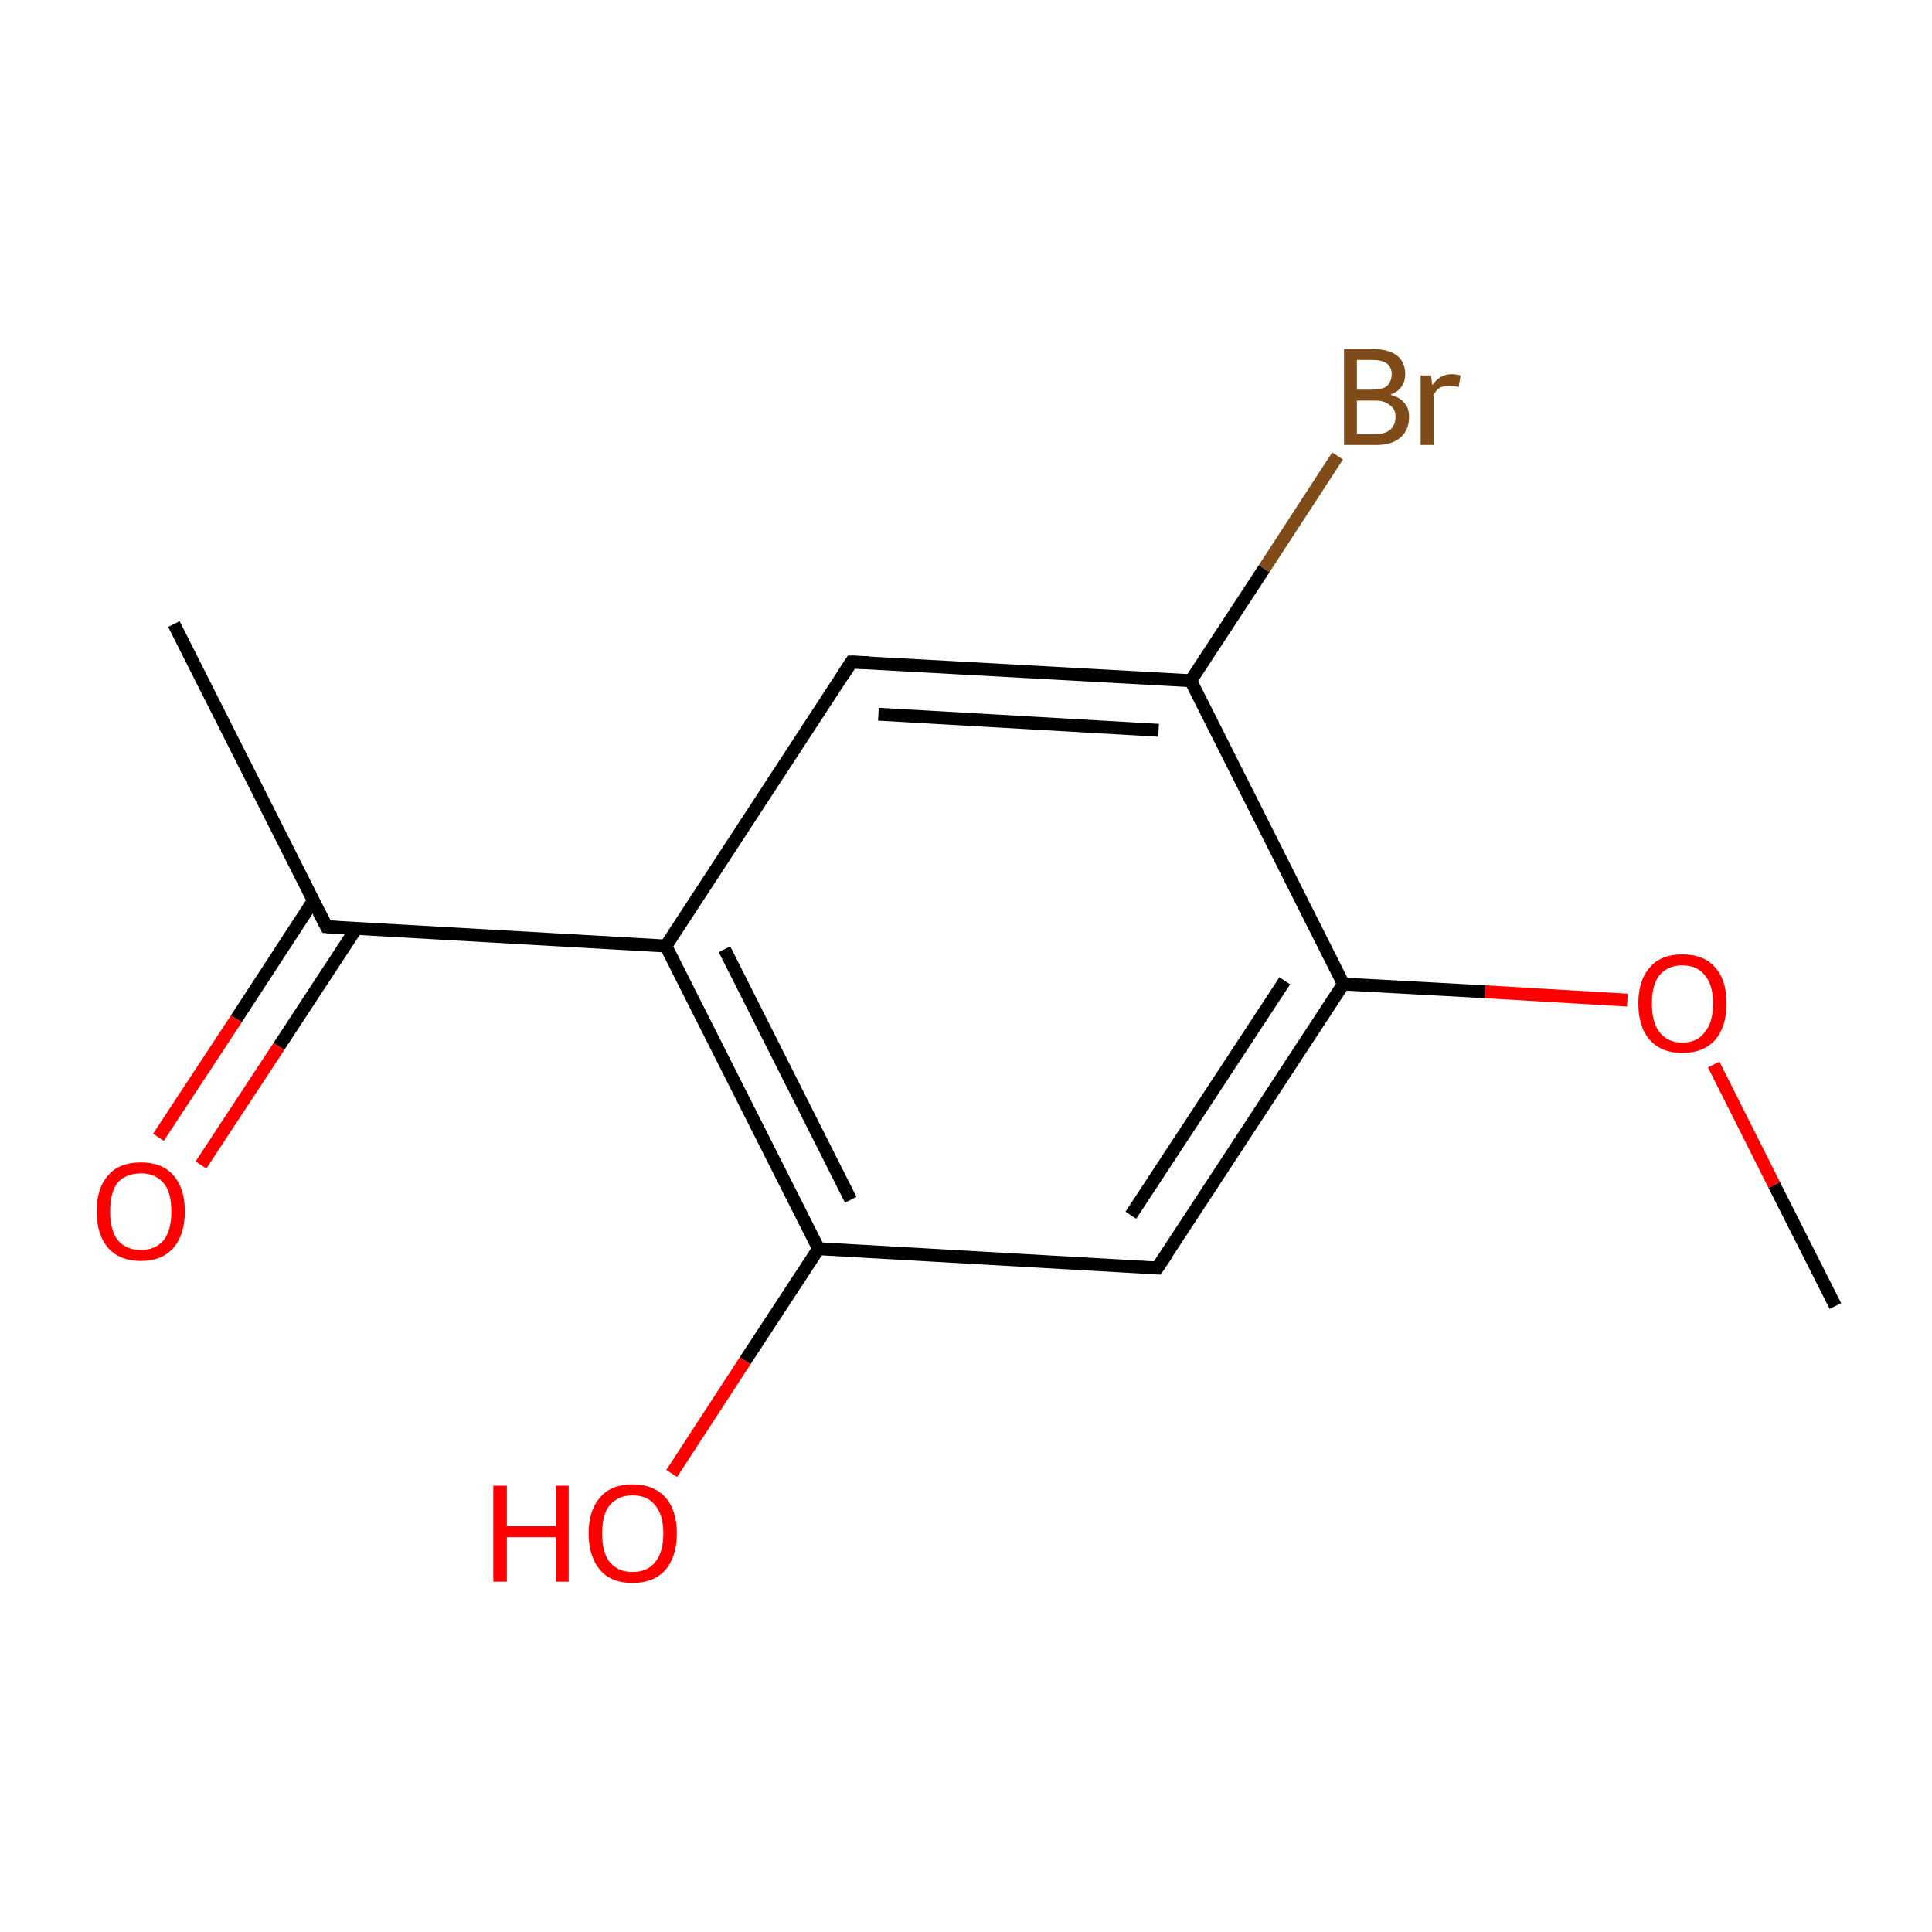 <?xml version='1.0' encoding='iso-8859-1'?>
<svg version='1.1' baseProfile='full'
              xmlns='http://www.w3.org/2000/svg'
                      xmlns:rdkit='http://www.rdkit.org/xml'
                      xmlns:xlink='http://www.w3.org/1999/xlink'
                  xml:space='preserve'
width='300px' height='300px' viewBox='0 0 300 300'>
<!-- END OF HEADER -->
<rect style='opacity:1.0;fill:#FFFFFF;stroke:none' width='300.0' height='300.0' x='0.0' y='0.0'> </rect>
<path class='bond-0 atom-0 atom-1' d='M 285.0,202.8 L 275.5,184.0' style='fill:none;fill-rule:evenodd;stroke:#000000;stroke-width:2.0px;stroke-linecap:butt;stroke-linejoin:miter;stroke-opacity:1' />
<path class='bond-0 atom-0 atom-1' d='M 275.5,184.0 L 266.1,165.3' style='fill:none;fill-rule:evenodd;stroke:#FF0000;stroke-width:2.0px;stroke-linecap:butt;stroke-linejoin:miter;stroke-opacity:1' />
<path class='bond-1 atom-1 atom-2' d='M 252.7,155.3 L 230.6,154.0' style='fill:none;fill-rule:evenodd;stroke:#FF0000;stroke-width:2.0px;stroke-linecap:butt;stroke-linejoin:miter;stroke-opacity:1' />
<path class='bond-1 atom-1 atom-2' d='M 230.6,154.0 L 208.6,152.8' style='fill:none;fill-rule:evenodd;stroke:#000000;stroke-width:2.0px;stroke-linecap:butt;stroke-linejoin:miter;stroke-opacity:1' />
<path class='bond-2 atom-2 atom-3' d='M 208.6,152.8 L 179.7,196.9' style='fill:none;fill-rule:evenodd;stroke:#000000;stroke-width:2.0px;stroke-linecap:butt;stroke-linejoin:miter;stroke-opacity:1' />
<path class='bond-2 atom-2 atom-3' d='M 199.5,152.3 L 175.6,188.7' style='fill:none;fill-rule:evenodd;stroke:#000000;stroke-width:2.0px;stroke-linecap:butt;stroke-linejoin:miter;stroke-opacity:1' />
<path class='bond-3 atom-3 atom-4' d='M 179.7,196.9 L 127.1,193.9' style='fill:none;fill-rule:evenodd;stroke:#000000;stroke-width:2.0px;stroke-linecap:butt;stroke-linejoin:miter;stroke-opacity:1' />
<path class='bond-4 atom-4 atom-5' d='M 127.1,193.9 L 115.7,211.3' style='fill:none;fill-rule:evenodd;stroke:#000000;stroke-width:2.0px;stroke-linecap:butt;stroke-linejoin:miter;stroke-opacity:1' />
<path class='bond-4 atom-4 atom-5' d='M 115.7,211.3 L 104.3,228.8' style='fill:none;fill-rule:evenodd;stroke:#FF0000;stroke-width:2.0px;stroke-linecap:butt;stroke-linejoin:miter;stroke-opacity:1' />
<path class='bond-5 atom-4 atom-6' d='M 127.1,193.9 L 103.4,146.9' style='fill:none;fill-rule:evenodd;stroke:#000000;stroke-width:2.0px;stroke-linecap:butt;stroke-linejoin:miter;stroke-opacity:1' />
<path class='bond-5 atom-4 atom-6' d='M 132.1,186.3 L 112.5,147.4' style='fill:none;fill-rule:evenodd;stroke:#000000;stroke-width:2.0px;stroke-linecap:butt;stroke-linejoin:miter;stroke-opacity:1' />
<path class='bond-6 atom-6 atom-7' d='M 103.4,146.9 L 50.7,143.9' style='fill:none;fill-rule:evenodd;stroke:#000000;stroke-width:2.0px;stroke-linecap:butt;stroke-linejoin:miter;stroke-opacity:1' />
<path class='bond-7 atom-7 atom-8' d='M 50.7,143.9 L 27.0,96.9' style='fill:none;fill-rule:evenodd;stroke:#000000;stroke-width:2.0px;stroke-linecap:butt;stroke-linejoin:miter;stroke-opacity:1' />
<path class='bond-8 atom-7 atom-9' d='M 48.7,139.8 L 36.7,158.2' style='fill:none;fill-rule:evenodd;stroke:#000000;stroke-width:2.0px;stroke-linecap:butt;stroke-linejoin:miter;stroke-opacity:1' />
<path class='bond-8 atom-7 atom-9' d='M 36.7,158.2 L 24.6,176.6' style='fill:none;fill-rule:evenodd;stroke:#FF0000;stroke-width:2.0px;stroke-linecap:butt;stroke-linejoin:miter;stroke-opacity:1' />
<path class='bond-8 atom-7 atom-9' d='M 55.3,144.2 L 43.3,162.5' style='fill:none;fill-rule:evenodd;stroke:#000000;stroke-width:2.0px;stroke-linecap:butt;stroke-linejoin:miter;stroke-opacity:1' />
<path class='bond-8 atom-7 atom-9' d='M 43.3,162.5 L 31.2,180.9' style='fill:none;fill-rule:evenodd;stroke:#FF0000;stroke-width:2.0px;stroke-linecap:butt;stroke-linejoin:miter;stroke-opacity:1' />
<path class='bond-9 atom-6 atom-10' d='M 103.4,146.9 L 132.2,102.8' style='fill:none;fill-rule:evenodd;stroke:#000000;stroke-width:2.0px;stroke-linecap:butt;stroke-linejoin:miter;stroke-opacity:1' />
<path class='bond-10 atom-10 atom-11' d='M 132.2,102.8 L 184.9,105.7' style='fill:none;fill-rule:evenodd;stroke:#000000;stroke-width:2.0px;stroke-linecap:butt;stroke-linejoin:miter;stroke-opacity:1' />
<path class='bond-10 atom-10 atom-11' d='M 136.4,110.9 L 179.9,113.4' style='fill:none;fill-rule:evenodd;stroke:#000000;stroke-width:2.0px;stroke-linecap:butt;stroke-linejoin:miter;stroke-opacity:1' />
<path class='bond-11 atom-11 atom-12' d='M 184.9,105.7 L 196.3,88.3' style='fill:none;fill-rule:evenodd;stroke:#000000;stroke-width:2.0px;stroke-linecap:butt;stroke-linejoin:miter;stroke-opacity:1' />
<path class='bond-11 atom-11 atom-12' d='M 196.3,88.3 L 207.7,70.8' style='fill:none;fill-rule:evenodd;stroke:#7F4C19;stroke-width:2.0px;stroke-linecap:butt;stroke-linejoin:miter;stroke-opacity:1' />
<path class='bond-12 atom-11 atom-2' d='M 184.9,105.7 L 208.6,152.8' style='fill:none;fill-rule:evenodd;stroke:#000000;stroke-width:2.0px;stroke-linecap:butt;stroke-linejoin:miter;stroke-opacity:1' />
<path d='M 181.2,194.7 L 179.7,196.9 L 177.1,196.8' style='fill:none;stroke:#000000;stroke-width:2.0px;stroke-linecap:butt;stroke-linejoin:miter;stroke-miterlimit:10;stroke-opacity:1;' />
<path d='M 53.4,144.1 L 50.7,143.9 L 49.5,141.6' style='fill:none;stroke:#000000;stroke-width:2.0px;stroke-linecap:butt;stroke-linejoin:miter;stroke-miterlimit:10;stroke-opacity:1;' />
<path d='M 130.8,105.0 L 132.2,102.8 L 134.9,102.9' style='fill:none;stroke:#000000;stroke-width:2.0px;stroke-linecap:butt;stroke-linejoin:miter;stroke-miterlimit:10;stroke-opacity:1;' />
<path class='atom-1' d='M 254.4 155.8
Q 254.4 152.2, 256.2 150.2
Q 257.9 148.2, 261.2 148.2
Q 264.6 148.2, 266.3 150.2
Q 268.1 152.2, 268.1 155.8
Q 268.1 159.4, 266.3 161.5
Q 264.5 163.5, 261.2 163.5
Q 258.0 163.5, 256.2 161.5
Q 254.4 159.5, 254.4 155.8
M 261.2 161.9
Q 263.5 161.9, 264.7 160.3
Q 266.0 158.8, 266.0 155.8
Q 266.0 152.9, 264.7 151.4
Q 263.5 149.9, 261.2 149.9
Q 259.0 149.9, 257.7 151.4
Q 256.5 152.9, 256.5 155.8
Q 256.5 158.8, 257.7 160.3
Q 259.0 161.9, 261.2 161.9
' fill='#FF0000'/>
<path class='atom-5' d='M 76.6 230.7
L 78.7 230.7
L 78.7 237.0
L 86.3 237.0
L 86.3 230.7
L 88.3 230.7
L 88.3 245.6
L 86.3 245.6
L 86.3 238.7
L 78.7 238.7
L 78.7 245.6
L 76.6 245.6
L 76.6 230.7
' fill='#FF0000'/>
<path class='atom-5' d='M 91.4 238.1
Q 91.4 234.5, 93.2 232.5
Q 94.9 230.5, 98.2 230.5
Q 101.5 230.5, 103.3 232.5
Q 105.1 234.5, 105.1 238.1
Q 105.1 241.7, 103.3 243.8
Q 101.5 245.8, 98.2 245.8
Q 94.9 245.8, 93.2 243.8
Q 91.4 241.7, 91.4 238.1
M 98.2 244.1
Q 100.5 244.1, 101.7 242.6
Q 103.0 241.1, 103.0 238.1
Q 103.0 235.2, 101.7 233.7
Q 100.5 232.2, 98.2 232.2
Q 96.0 232.2, 94.7 233.7
Q 93.5 235.1, 93.5 238.1
Q 93.5 241.1, 94.7 242.6
Q 96.0 244.1, 98.2 244.1
' fill='#FF0000'/>
<path class='atom-9' d='M 15.0 188.1
Q 15.0 184.5, 16.8 182.5
Q 18.5 180.5, 21.9 180.5
Q 25.2 180.5, 26.9 182.5
Q 28.7 184.5, 28.7 188.1
Q 28.7 191.7, 26.9 193.8
Q 25.1 195.8, 21.9 195.8
Q 18.6 195.8, 16.8 193.8
Q 15.0 191.7, 15.0 188.1
M 21.9 194.1
Q 24.1 194.1, 25.4 192.6
Q 26.6 191.1, 26.6 188.1
Q 26.6 185.1, 25.4 183.7
Q 24.1 182.2, 21.9 182.2
Q 19.6 182.2, 18.3 183.6
Q 17.1 185.1, 17.1 188.1
Q 17.1 191.1, 18.3 192.6
Q 19.6 194.1, 21.9 194.1
' fill='#FF0000'/>
<path class='atom-12' d='M 215.9 61.3
Q 217.4 61.7, 218.1 62.6
Q 218.8 63.4, 218.8 64.7
Q 218.8 66.8, 217.5 67.9
Q 216.2 69.1, 213.7 69.1
L 208.7 69.1
L 208.7 54.2
L 213.1 54.2
Q 215.6 54.2, 216.9 55.2
Q 218.2 56.2, 218.2 58.1
Q 218.2 60.4, 215.9 61.3
M 210.7 55.9
L 210.7 60.5
L 213.1 60.5
Q 214.6 60.5, 215.3 60.0
Q 216.1 59.3, 216.1 58.1
Q 216.1 55.9, 213.1 55.9
L 210.7 55.9
M 213.7 67.4
Q 215.1 67.4, 215.9 66.7
Q 216.7 66.0, 216.7 64.7
Q 216.7 63.5, 215.8 62.9
Q 215.0 62.2, 213.4 62.2
L 210.7 62.2
L 210.7 67.4
L 213.7 67.4
' fill='#7F4C19'/>
<path class='atom-12' d='M 222.2 58.3
L 222.4 59.8
Q 223.6 58.1, 225.4 58.1
Q 226.0 58.1, 226.8 58.3
L 226.5 60.1
Q 225.6 59.9, 225.1 59.9
Q 224.2 59.9, 223.6 60.2
Q 223.0 60.5, 222.6 61.4
L 222.6 69.1
L 220.6 69.1
L 220.6 58.3
L 222.2 58.3
' fill='#7F4C19'/>
</svg>
